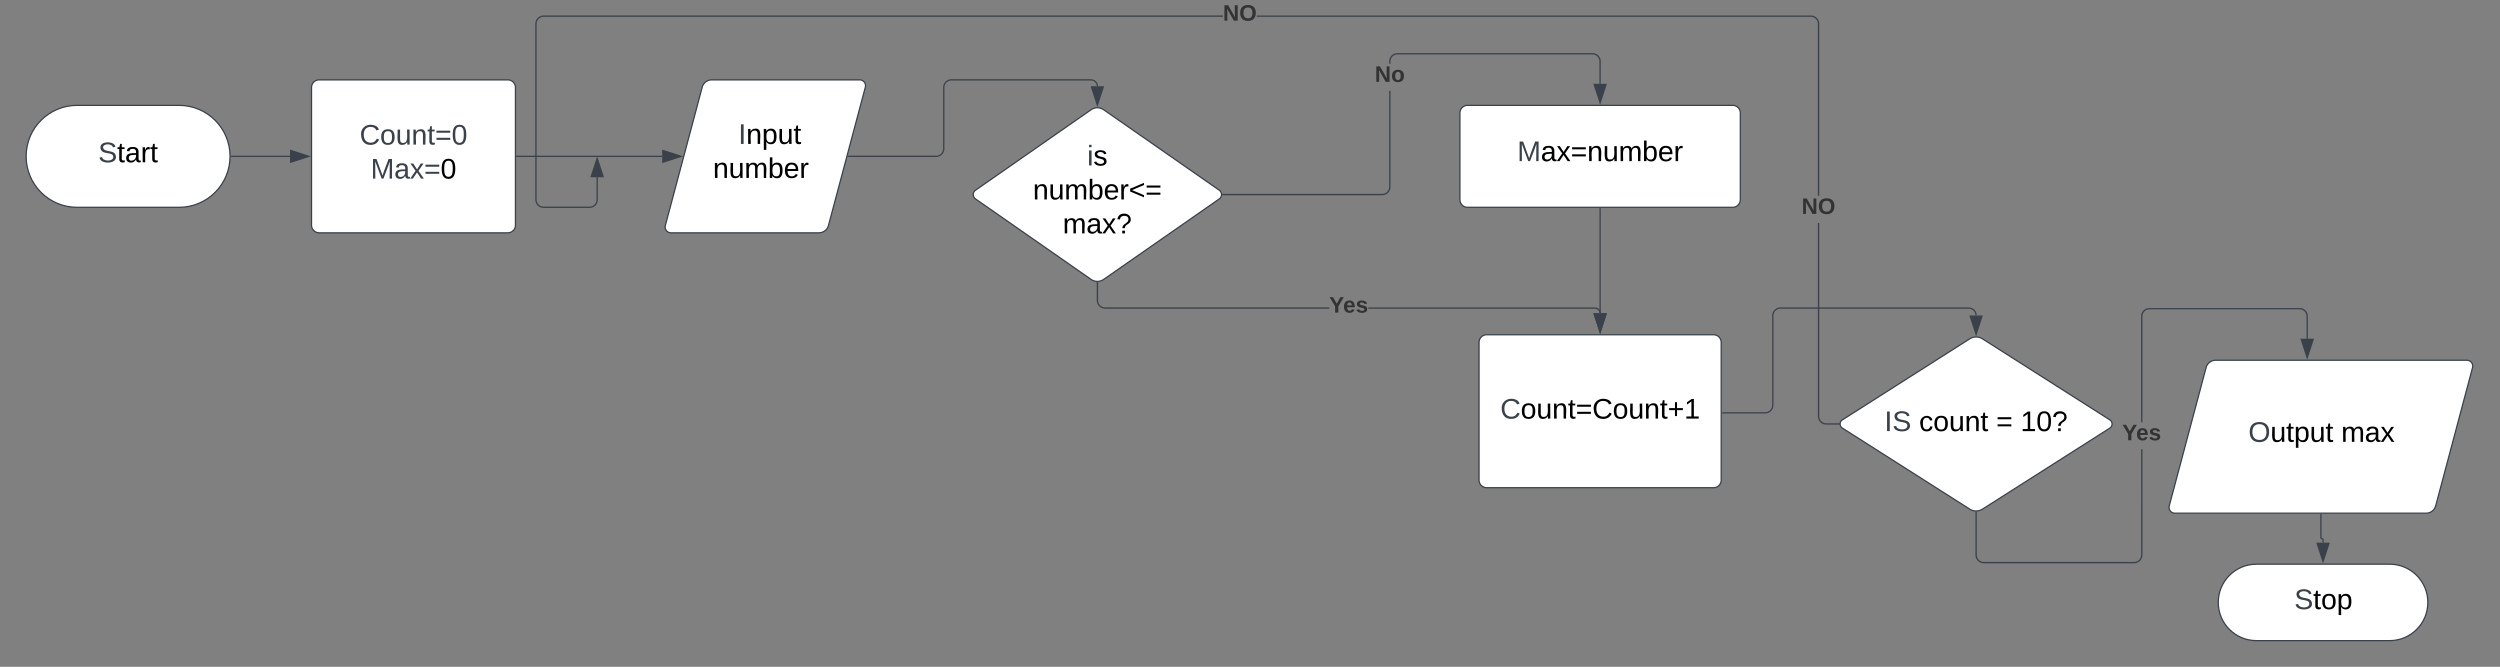 <svg xmlns="http://www.w3.org/2000/svg" xmlns:xlink="http://www.w3.org/1999/xlink" xmlns:lucid="lucid" width="1961.57" height="523.17"><rect width="100%" height="100%" fill="#808080" stroke="none"/><g transform="translate(-99.5 -377.333)" lucid:page-tab-id="0_0"><path d="M240 460c22.1 0 40 17.9 40 40s-17.9 40-40 40h-80c-22.1 0-40-17.9-40-40s17.9-40 40-40z" stroke="#3a414a" fill="#fff"/><use xlink:href="#a" transform="matrix(1,0,0,1,125,465) translate(51.574 39.653)"/><path d="M281 500h46.05" stroke="#3a414a" fill="none"/><path d="M281 500.5h-.53l.03-.5-.02-.5h.53z" stroke="#3a414a" stroke-width=".05" fill="#3a414a"/><path d="M341.8 500l-14.25 4.63v-9.26z" stroke="#3a414a" fill="#3a414a"/><path d="M343.93 446a6 6 0 0 1 6-6h148a6 6 0 0 1 6 6v108a6 6 0 0 1-6 6h-148a6 6 0 0 1-6-6z" stroke="#3a414a" fill="#fff"/><use xlink:href="#b" transform="matrix(1,0,0,1,355.933,452) translate(25.747 38.778)"/><use xlink:href="#c" transform="matrix(1,0,0,1,355.933,452) translate(34.389 65.444)"/><path d="M504.93 500H619.1" stroke="#3a414a" fill="none"/><path d="M504.95 500.5h-.52v-1h.52z" stroke="#3a414a" stroke-width=".05" fill="#3a414a"/><path d="M633.87 500l-14.27 4.63v-9.26z" stroke="#3a414a" fill="#3a414a"/><path d="M650.45 445.8A7.8 7.8 0 0 1 658 440h116a4.6 4.6 0 0 1 4.45 5.8l-28.9 108.4A7.8 7.8 0 0 1 742 560H626a4.6 4.6 0 0 1-4.45-5.8z" stroke="#3a414a" fill="#fff"/><use xlink:href="#d" transform="matrix(1,0,0,1,625,445) translate(53.814 45.278)"/><use xlink:href="#e" transform="matrix(1,0,0,1,625,445) translate(33.912 71.944)"/><path d="M765.02 500H834a6 6 0 0 0 6-6v-48a6 6 0 0 1 6-6h109.53a5 5 0 0 1 5 5" stroke="#3a414a" fill="none"/><path d="M765.03 500.5h-.65l.27-1h.38z" stroke="#3a414a" stroke-width=".05" fill="#3a414a"/><path d="M960.53 459.76l-4.63-14.26h9.27z" stroke="#3a414a" fill="#3a414a"/><path d="M955.6 463.43a8.62 8.62 0 0 1 9.86 0l90.68 63.14a4.18 4.18 0 0 1 0 6.86l-90.68 63.14a8.62 8.62 0 0 1-9.85 0l-90.68-63.14a4.18 4.18 0 0 1 0-6.86z" stroke="#3a414a" fill="#fff"/><use xlink:href="#f" transform="matrix(1,0,0,1,865,465) translate(87.511 42.153)"/><use xlink:href="#g" transform="matrix(1,0,0,1,865,465) translate(44.949 68.819)"/><use xlink:href="#h" transform="matrix(1,0,0,1,865,465) translate(68.375 95.486)"/><path d="M1190.5 524.02l-.08 1-.24 1-.4.93-.52.87-.66.78-.78.66-.87.53-.94.38-.98.24-1 .08h-125.1v-1H1184l.88-.07.84-.2.8-.33.73-.45.66-.56.55-.67.45-.73.33-.8.2-.84.07-.88V448.7h1zm159.52-104.94l1 .24.93.4.87.52.78.66.66.78.53.87.38.94.24.98.08 1v17.64h-1v-17.6l-.07-.88-.2-.84-.33-.8-.45-.73-.56-.66-.67-.55-.73-.45-.8-.33-.84-.2-.88-.07h-152.96l-.88.07-.84.2-.8.33-.73.45-.66.56-.55.67-.45.73-.33.8-.2.84-.07.88v1.85h-1v-1.9l.08-1 .24-.98.4-.95.52-.87.66-.78.78-.66.87-.53.94-.38.98-.24 1-.08h153.04z" stroke="#3a414a" stroke-width=".05" fill="#3a414a"/><path d="M1058.95 530.5h-.56l.03-.5-.04-.5h.55z" fill="#3a414a"/><path d="M1058.97 530.52h-.6l.04-.52-.04-.52h.6zm-.56-1l.06.48-.05.48h.52v-.96z" stroke="#3a414a" stroke-width=".05" fill="#3a414a"/><path d="M1355 457.88l-4.63-14.26h9.27z" fill="#3a414a"/><path d="M1355 459.5l-5.32-16.38h10.64zm-3.95-15.38l3.95 12.14 3.95-12.14z" stroke="#3a414a" stroke-width=".05" fill="#3a414a"/><use xlink:href="#i" transform="matrix(1,0,0,1,1178.198,427.366) translate(0 14.222)"/><path d="M1245 466a6 6 0 0 1 6-6h208a6 6 0 0 1 6 6v68a6 6 0 0 1-6 6h-208a6 6 0 0 1-6-6z" stroke="#3a414a" fill="#fff"/><use xlink:href="#j" transform="matrix(1,0,0,1,1257,472) translate(32.969 31.778)"/><path d="M1355 541v82.12" stroke="#3a414a" fill="none"/><path d="M1355.5 541h-1v-.5h1z" stroke="#3a414a" stroke-width=".05" fill="#3a414a"/><path d="M1355 637.88l-4.63-14.26h9.27z" stroke="#3a414a" fill="#3a414a"/><path d="M1260 646a6 6 0 0 1 6-6h178a6 6 0 0 1 6 6v108a6 6 0 0 1-6 6h-178a6 6 0 0 1-6-6z" stroke="#3a414a" fill="#fff"/><use xlink:href="#k" transform="matrix(1,0,0,1,1272,652) translate(4.667 53.778)"/><path d="M1451 701.25h33.5a6 6 0 0 0 6-6v-70.2a6 6 0 0 1 6-6h147.7a5.8 5.8 0 0 1 5.8 5.8" stroke="#3a414a" fill="none"/><path d="M1451 701.75h-.5v-1h.5z" stroke="#3a414a" stroke-width=".05" fill="#3a414a"/><path d="M1650 639.63l-4.63-14.27h9.27z" stroke="#3a414a" fill="#3a414a"/><path d="M1644.94 643.22a9.43 9.43 0 0 1 10.12 0l99.88 63.56a3.82 3.82 0 0 1 0 6.44l-99.88 63.56a9.43 9.43 0 0 1-10.12 0l-99.88-63.56a3.82 3.82 0 0 1 0-6.44z" stroke="#3a414a" fill="#fff"/><use xlink:href="#l" transform="matrix(1,0,0,1,1545,645) translate(33.091 70.59)"/><use xlink:href="#m" transform="matrix(1,0,0,1,1545,645) translate(60.252 70.59)"/><use xlink:href="#n" transform="matrix(1,0,0,1,1545,645) translate(120.746 70.59)"/><use xlink:href="#o" transform="matrix(1,0,0,1,1545,645) translate(139.882 70.59)"/><path d="M1350.96 618.56l.7.05.7.18.65.27.62.38.55.46.46.54.38.6.28.67.16.7.06.68-1 .07-.05-.6-.13-.53-.2-.52-.3-.47-.36-.43-.43-.36-.47-.3-.52-.2-.54-.14-.58-.04h-177.85v-1zm-389.86-4.64l.2.84.33.8.46.73.54.65.66.56.74.46.8.33.83.2.88.06h175.9v1H966.52l-.98-.08-1-.24-.94-.4-.87-.52-.76-.66-.67-.78-.53-.87-.4-.93-.23-1-.07-1v-13.95h1v13.92z" stroke="#3a414a" stroke-width=".05" fill="#3a414a"/><path d="M960.53 598.62l.5-.03v.53h-1v-.54z" fill="#3a414a"/><path d="M960.53 598.6l.53-.04v.6H960v-.6zm-.47.5h.95v-.5l-.47.04-.47-.03z" stroke="#3a414a" stroke-width=".05" fill="#3a414a"/><path d="M1355 637.88l-4.63-14.26h9.27z" fill="#3a414a"/><path d="M1355 639.5l-5.32-16.38h10.64zm-3.95-15.38l3.95 12.14 3.95-12.14z" stroke="#3a414a" stroke-width=".05" fill="#3a414a"/><use xlink:href="#p" transform="matrix(1,0,0,1,1142.458,608.392) translate(0 14.222)"/><path d="M1526.9 703.98l.06.88.2.84.34.8.45.73.56.66.66.55.74.45.8.33.84.2.88.07h9.87v1h-9.92l-1-.08-1-.24-.94-.4-.87-.52-.77-.66-.66-.78-.54-.87-.4-.94-.23-.98-.07-1v-151.7h1zM1059.06 390.5H526.02l-.88.07-.84.2-.8.33-.73.45-.66.56-.55.67-.45.73-.33.8-.2.84-.07.88v137.96l.07.88.2.84.33.8.45.73.56.66.67.55.73.45.8.33.84.2.88.07h36.02l.88-.07.84-.2.8-.33.73-.45.64-.56.56-.67.46-.73.32-.8.2-.84.08-.88v-17.6h1v17.64l-.08 1-.24 1-.4.93-.52.87-.67.78-.77.66-.87.53-.93.38-1 .24-1 .08h-36.1l-1-.08-.98-.24-.95-.4-.87-.52-.78-.66-.66-.78-.53-.87-.38-.94-.24-.98-.08-1V395.98l.08-1 .24-1 .4-.93.52-.87.66-.78.78-.66.87-.53.94-.38.98-.24 1-.08h533.08zm462.35-.92l1 .24.95.4.87.52.77.66.65.78.54.87.38.94.24.98.08 1v135h-1V396.03l-.07-.88-.2-.84-.34-.8-.46-.73-.56-.66-.65-.55-.74-.45-.8-.33-.84-.2-.88-.07h-434.7v-1h434.73z" stroke="#3a414a" stroke-width=".05" fill="#3a414a"/><path d="M1542.8 710l.04.5h-.56v-1h.56z" fill="#3a414a"/><path d="M1542.82 710l.05.52h-.62v-1.04h.62zm-.52-.48v.96h.5l-.03-.48.04-.48z" stroke="#3a414a" stroke-width=".05" fill="#3a414a"/><path d="M572.7 515.88h-9.28l4.64-14.26z" fill="#3a414a"/><path d="M573.38 516.38h-10.65l5.33-16.38zm-9.27-1h7.9l-3.94-12.14z" stroke="#3a414a" stroke-width=".05" fill="#3a414a"/><use xlink:href="#q" transform="matrix(1,0,0,1,1059.059,379.333) translate(0 14.222)"/><use xlink:href="#q" transform="matrix(1,0,0,1,1513.087,530.988) translate(0 14.222)"/><path d="M1780.5 812.77l-.08 1-.24 1-.4.94-.52.88-.66.77-.78.66-.87.55-.94.4-.98.22-1 .08h-118.04l-1-.08-1-.23-.93-.4-.87-.53-.78-.65-.66-.77-.53-.88-.38-.94-.24-1-.08-1v-33.5h1v33.47l.07.88.2.85.33.8.45.74.56.64.67.56.73.45.8.33.84.2.88.07h117.96l.88-.07.84-.2.8-.33.73-.45.66-.56.55-.65.45-.75.33-.8.2-.84.07-.87V729.9h1zm124.3-193.7l1 .25.95.4.87.52.77.66.65.78.54.87.38.94.23.98.1 1v17.64h-1v-17.6l-.08-.88-.2-.84-.33-.8-.46-.73-.56-.66-.65-.55-.74-.45-.8-.33-.85-.2-.88-.07h-117.75l-.88.07-.84.2-.8.33-.73.45-.66.56-.55.67-.45.73-.33.8-.2.84-.07.88v83.04h-1v-83.08l.08-1 .24-1 .4-.93.52-.87.66-.78.78-.66.87-.53.94-.38.98-.24 1-.08h117.83z" stroke="#3a414a" stroke-width=".05" fill="#3a414a"/><path d="M1650 778.75l.5-.02v.54h-1v-.54z" fill="#3a414a"/><path d="M1650 778.73l.53-.03v.6h-1.06v-.6zm-.47.5h.94v-.48l-.47.03-.47-.03z" stroke="#3a414a" stroke-width=".05" fill="#3a414a"/><path d="M1909.8 657.88l-4.64-14.26h9.27z" fill="#3a414a"/><path d="M1909.8 659.5l-5.33-16.38h10.65zm-3.95-15.38l3.94 12.14 3.94-12.14z" stroke="#3a414a" stroke-width=".05" fill="#3a414a"/><use xlink:href="#p" transform="matrix(1,0,0,1,1764.691,708.563) translate(0 14.222)"/><path d="M1830.45 665.8a7.8 7.8 0 0 1 7.55-5.8h197.07a4.6 4.6 0 0 1 4.45 5.8l-28.9 108.4a7.8 7.8 0 0 1-7.55 5.8H1806a4.6 4.6 0 0 1-4.45-5.8z" stroke="#3a414a" fill="#fff"/><g><use xlink:href="#r" transform="matrix(1,0,0,1,1805,665) translate(58.628 59.028)"/><use xlink:href="#s" transform="matrix(1,0,0,1,1805,665) translate(131.468 59.028)"/></g><path d="M1920.53 781v18.15a.85.85 0 0 0 .85.85.85.85 0 0 1 .85.85v2.27" stroke="#3a414a" fill="none"/><path d="M1921.03 781h-1v-.5h1z" stroke="#3a414a" stroke-width=".05" fill="#3a414a"/><path d="M1922.23 817.88l-4.63-14.26h9.27z" stroke="#3a414a" fill="#3a414a"/><path d="M1974.47 820c16.57 0 30 13.43 30 30s-13.43 30-30 30H1870c-16.57 0-30-13.43-30-30s13.43-30 30-30z" stroke="#3a414a" fill="#fff"/><g><use xlink:href="#t" transform="matrix(1,0,0,1,1845,825) translate(54.66 30.278)"/></g><defs><path fill="#3a414a" d="M185-189c-5-48-123-54-124 2 14 75 158 14 163 119 3 78-121 87-175 55-17-10-28-26-33-46l33-7c5 56 141 63 141-1 0-78-155-14-162-118-5-82 145-84 179-34 5 7 8 16 11 25" id="u"/><path d="M59-47c-2 24 18 29 38 22v24C64 9 27 4 27-40v-127H5v-23h24l9-43h21v43h35v23H59v120" id="v"/><path d="M141-36C126-15 110 5 73 4 37 3 15-17 15-53c-1-64 63-63 125-63 3-35-9-54-41-54-24 1-41 7-42 31l-33-3c5-37 33-52 76-52 45 0 72 20 72 64v82c-1 20 7 32 28 27v20c-31 9-61-2-59-35zM48-53c0 20 12 33 32 33 41-3 63-29 60-74-43 2-92-5-92 41" id="w"/><path d="M114-163C36-179 61-72 57 0H25l-1-190h30c1 12-1 29 2 39 6-27 23-49 58-41v29" id="x"/><g id="a"><use transform="matrix(0.062,0,0,0.062,0,0)" xlink:href="#u"/><use transform="matrix(0.062,0,0,0.062,14.815,0)" xlink:href="#v"/><use transform="matrix(0.062,0,0,0.062,20.988,0)" xlink:href="#w"/><use transform="matrix(0.062,0,0,0.062,33.333,0)" xlink:href="#x"/><use transform="matrix(0.062,0,0,0.062,40.679,0)" xlink:href="#v"/></g><path fill="#3a414a" d="M212-179c-10-28-35-45-73-45-59 0-87 40-87 99 0 60 29 101 89 101 43 0 62-24 78-52l27 14C228-24 195 4 139 4 59 4 22-46 18-125c-6-104 99-153 187-111 19 9 31 26 39 46" id="y"/><path fill="#3a414a" d="M100-194c62-1 85 37 85 99 1 63-27 99-86 99S16-35 15-95c0-66 28-99 85-99zM99-20c44 1 53-31 53-75 0-43-8-75-51-75s-53 32-53 75 10 74 51 75" id="z"/><path fill="#3a414a" d="M84 4C-5 8 30-112 23-190h32v120c0 31 7 50 39 49 72-2 45-101 50-169h31l1 190h-30c-1-10 1-25-2-33-11 22-28 36-60 37" id="A"/><path fill="#3a414a" d="M117-194c89-4 53 116 60 194h-32v-121c0-31-8-49-39-48C34-167 62-67 57 0H25l-1-190h30c1 10-1 24 2 32 11-22 29-35 61-36" id="B"/><path fill="#3a414a" d="M59-47c-2 24 18 29 38 22v24C64 9 27 4 27-40v-127H5v-23h24l9-43h21v43h35v23H59v120" id="C"/><path fill="#3a414a" d="M18-150v-26h174v26H18zm0 90v-26h174v26H18" id="D"/><path fill="#3a414a" d="M101-251c68 0 85 55 85 127S166 4 100 4C33 4 14-52 14-124c0-73 17-127 87-127zm-1 229c47 0 54-49 54-102s-4-102-53-102c-51 0-55 48-55 102 0 53 5 102 54 102" id="E"/><g id="b"><use transform="matrix(0.062,0,0,0.062,0,0)" xlink:href="#y"/><use transform="matrix(0.062,0,0,0.062,15.988,0)" xlink:href="#z"/><use transform="matrix(0.062,0,0,0.062,28.333,0)" xlink:href="#A"/><use transform="matrix(0.062,0,0,0.062,40.679,0)" xlink:href="#B"/><use transform="matrix(0.062,0,0,0.062,53.025,0)" xlink:href="#C"/><use transform="matrix(0.062,0,0,0.062,59.198,0)" xlink:href="#D"/><use transform="matrix(0.062,0,0,0.062,72.16,0)" xlink:href="#E"/></g><path fill="#3a414a" d="M240 0l2-218c-23 76-54 145-80 218h-23L58-218 59 0H30v-248h44l77 211c21-75 51-140 76-211h43V0h-30" id="F"/><path fill="#3a414a" d="M141-36C126-15 110 5 73 4 37 3 15-17 15-53c-1-64 63-63 125-63 3-35-9-54-41-54-24 1-41 7-42 31l-33-3c5-37 33-52 76-52 45 0 72 20 72 64v82c-1 20 7 32 28 27v20c-31 9-61-2-59-35zM48-53c0 20 12 33 32 33 41-3 63-29 60-74-43 2-92-5-92 41" id="G"/><path fill="#3a414a" d="M141 0L90-78 38 0H4l68-98-65-92h35l48 74 47-74h35l-64 92 68 98h-35" id="H"/><path d="M101-251c68 0 85 55 85 127S166 4 100 4C33 4 14-52 14-124c0-73 17-127 87-127zm-1 229c47 0 54-49 54-102s-4-102-53-102c-51 0-55 48-55 102 0 53 5 102 54 102" id="I"/><g id="c"><use transform="matrix(0.062,0,0,0.062,0,0)" xlink:href="#F"/><use transform="matrix(0.062,0,0,0.062,18.457,0)" xlink:href="#G"/><use transform="matrix(0.062,0,0,0.062,30.802,0)" xlink:href="#H"/><use transform="matrix(0.062,0,0,0.062,41.914,0)" xlink:href="#D"/><use transform="matrix(0.062,0,0,0.062,54.877,0)" xlink:href="#I"/></g><path fill="#3a414a" d="M33 0v-248h34V0H33" id="J"/><path d="M117-194c89-4 53 116 60 194h-32v-121c0-31-8-49-39-48C34-167 62-67 57 0H25l-1-190h30c1 10-1 24 2 32 11-22 29-35 61-36" id="K"/><path d="M115-194c55 1 70 41 70 98S169 2 115 4C84 4 66-9 55-30l1 105H24l-1-265h31l2 30c10-21 28-34 59-34zm-8 174c40 0 45-34 45-75s-6-73-45-74c-42 0-51 32-51 76 0 43 10 73 51 73" id="L"/><path d="M84 4C-5 8 30-112 23-190h32v120c0 31 7 50 39 49 72-2 45-101 50-169h31l1 190h-30c-1-10 1-25-2-33-11 22-28 36-60 37" id="M"/><g id="d"><use transform="matrix(0.062,0,0,0.062,0,0)" xlink:href="#J"/><use transform="matrix(0.062,0,0,0.062,6.173,0)" xlink:href="#K"/><use transform="matrix(0.062,0,0,0.062,18.519,0)" xlink:href="#L"/><use transform="matrix(0.062,0,0,0.062,30.864,0)" xlink:href="#M"/><use transform="matrix(0.062,0,0,0.062,43.21,0)" xlink:href="#v"/></g><path d="M210-169c-67 3-38 105-44 169h-31v-121c0-29-5-50-35-48C34-165 62-65 56 0H25l-1-190h30c1 10-1 24 2 32 10-44 99-50 107 0 11-21 27-35 58-36 85-2 47 119 55 194h-31v-121c0-29-5-49-35-48" id="N"/><path d="M115-194c53 0 69 39 70 98 0 66-23 100-70 100C84 3 66-7 56-30L54 0H23l1-261h32v101c10-23 28-34 59-34zm-8 174c40 0 45-34 45-75 0-40-5-75-45-74-42 0-51 32-51 76 0 43 10 73 51 73" id="O"/><path d="M100-194c63 0 86 42 84 106H49c0 40 14 67 53 68 26 1 43-12 49-29l28 8c-11 28-37 45-77 45C44 4 14-33 15-96c1-61 26-98 85-98zm52 81c6-60-76-77-97-28-3 7-6 17-6 28h103" id="P"/><g id="e"><use transform="matrix(0.062,0,0,0.062,0,0)" xlink:href="#K"/><use transform="matrix(0.062,0,0,0.062,12.346,0)" xlink:href="#M"/><use transform="matrix(0.062,0,0,0.062,24.691,0)" xlink:href="#N"/><use transform="matrix(0.062,0,0,0.062,43.148,0)" xlink:href="#O"/><use transform="matrix(0.062,0,0,0.062,55.494,0)" xlink:href="#P"/><use transform="matrix(0.062,0,0,0.062,67.84,0)" xlink:href="#x"/></g><path fill="#3a414a" d="M24-231v-30h32v30H24zM24 0v-190h32V0H24" id="Q"/><path d="M135-143c-3-34-86-38-87 0 15 53 115 12 119 90S17 21 10-45l28-5c4 36 97 45 98 0-10-56-113-15-118-90-4-57 82-63 122-42 12 7 21 19 24 35" id="R"/><g id="f"><use transform="matrix(0.062,0,0,0.062,0,0)" xlink:href="#Q"/><use transform="matrix(0.062,0,0,0.062,4.877,0)" xlink:href="#R"/></g><path d="M18-100v-36l175-74v27L42-118l151 64v27" id="S"/><path d="M18-150v-26h174v26H18zm0 90v-26h174v26H18" id="T"/><g id="g"><use transform="matrix(0.062,0,0,0.062,0,0)" xlink:href="#K"/><use transform="matrix(0.062,0,0,0.062,12.346,0)" xlink:href="#M"/><use transform="matrix(0.062,0,0,0.062,24.691,0)" xlink:href="#N"/><use transform="matrix(0.062,0,0,0.062,43.148,0)" xlink:href="#O"/><use transform="matrix(0.062,0,0,0.062,55.494,0)" xlink:href="#P"/><use transform="matrix(0.062,0,0,0.062,67.84,0)" xlink:href="#x"/><use transform="matrix(0.062,0,0,0.062,75.185,0)" xlink:href="#S"/><use transform="matrix(0.062,0,0,0.062,88.148,0)" xlink:href="#T"/></g><path d="M141 0L90-78 38 0H4l68-98-65-92h35l48 74 47-74h35l-64 92 68 98h-35" id="U"/><path d="M103-251c84 0 111 97 45 133-19 10-37 24-39 52H78c0-63 77-55 77-114 0-30-21-42-52-43-32 0-53 17-56 46l-32-2c7-45 34-72 88-72zM77 0v-35h34V0H77" id="V"/><g id="h"><use transform="matrix(0.062,0,0,0.062,0,0)" xlink:href="#N"/><use transform="matrix(0.062,0,0,0.062,18.457,0)" xlink:href="#w"/><use transform="matrix(0.062,0,0,0.062,30.802,0)" xlink:href="#U"/><use transform="matrix(0.062,0,0,0.062,41.914,0)" xlink:href="#V"/></g><path fill="#333" d="M175 0L67-191c6 58 2 128 3 191H24v-248h59L193-55c-6-58-2-129-3-193h46V0h-61" id="W"/><path fill="#333" d="M110-194c64 0 96 36 96 99 0 64-35 99-97 99-61 0-95-36-95-99 0-62 34-99 96-99zm-1 164c35 0 45-28 45-65 0-40-10-65-43-65-34 0-45 26-45 65 0 36 10 65 43 65" id="X"/><g id="i"><use transform="matrix(0.049,0,0,0.049,0,0)" xlink:href="#W"/><use transform="matrix(0.049,0,0,0.049,12.79,0)" xlink:href="#X"/></g><g id="j"><use transform="matrix(0.062,0,0,0.062,0,0)" xlink:href="#F"/><use transform="matrix(0.062,0,0,0.062,18.457,0)" xlink:href="#w"/><use transform="matrix(0.062,0,0,0.062,30.802,0)" xlink:href="#U"/><use transform="matrix(0.062,0,0,0.062,41.914,0)" xlink:href="#T"/><use transform="matrix(0.062,0,0,0.062,54.877,0)" xlink:href="#K"/><use transform="matrix(0.062,0,0,0.062,67.222,0)" xlink:href="#M"/><use transform="matrix(0.062,0,0,0.062,79.568,0)" xlink:href="#N"/><use transform="matrix(0.062,0,0,0.062,98.025,0)" xlink:href="#O"/><use transform="matrix(0.062,0,0,0.062,110.37,0)" xlink:href="#P"/><use transform="matrix(0.062,0,0,0.062,122.716,0)" xlink:href="#x"/></g><path d="M100-194c62-1 85 37 85 99 1 63-27 99-86 99S16-35 15-95c0-66 28-99 85-99zM99-20c44 1 53-31 53-75 0-43-8-75-51-75s-53 32-53 75 10 74 51 75" id="Y"/><path d="M212-179c-10-28-35-45-73-45-59 0-87 40-87 99 0 60 29 101 89 101 43 0 62-24 78-52l27 14C228-24 195 4 139 4 59 4 22-46 18-125c-6-104 99-153 187-111 19 9 31 26 39 46" id="Z"/><path d="M118-107v75H92v-75H18v-26h74v-75h26v75h74v26h-74" id="aa"/><path d="M27 0v-27h64v-190l-56 39v-29l58-41h29v221h61V0H27" id="ab"/><g id="k"><use transform="matrix(0.062,0,0,0.062,0,0)" xlink:href="#y"/><use transform="matrix(0.062,0,0,0.062,15.988,0)" xlink:href="#Y"/><use transform="matrix(0.062,0,0,0.062,28.333,0)" xlink:href="#M"/><use transform="matrix(0.062,0,0,0.062,40.679,0)" xlink:href="#K"/><use transform="matrix(0.062,0,0,0.062,53.025,0)" xlink:href="#v"/><use transform="matrix(0.062,0,0,0.062,59.198,0)" xlink:href="#T"/><use transform="matrix(0.062,0,0,0.062,72.16,0)" xlink:href="#Z"/><use transform="matrix(0.062,0,0,0.062,88.148,0)" xlink:href="#Y"/><use transform="matrix(0.062,0,0,0.062,100.494,0)" xlink:href="#M"/><use transform="matrix(0.062,0,0,0.062,112.84,0)" xlink:href="#K"/><use transform="matrix(0.062,0,0,0.062,125.185,0)" xlink:href="#v"/><use transform="matrix(0.062,0,0,0.062,131.358,0)" xlink:href="#aa"/><use transform="matrix(0.062,0,0,0.062,144.321,0)" xlink:href="#ab"/></g><g id="l"><use transform="matrix(0.062,0,0,0.062,0,0)" xlink:href="#J"/><use transform="matrix(0.062,0,0,0.062,6.173,0)" xlink:href="#u"/></g><path d="M96-169c-40 0-48 33-48 73s9 75 48 75c24 0 41-14 43-38l32 2c-6 37-31 61-74 61-59 0-76-41-82-99-10-93 101-131 147-64 4 7 5 14 7 22l-32 3c-4-21-16-35-41-35" id="ac"/><g id="m"><use transform="matrix(0.062,0,0,0.062,0,0)" xlink:href="#ac"/><use transform="matrix(0.062,0,0,0.062,11.111,0)" xlink:href="#Y"/><use transform="matrix(0.062,0,0,0.062,23.457,0)" xlink:href="#M"/><use transform="matrix(0.062,0,0,0.062,35.802,0)" xlink:href="#K"/><use transform="matrix(0.062,0,0,0.062,48.148,0)" xlink:href="#v"/></g><use transform="matrix(0.062,0,0,0.062,0,0)" xlink:href="#T" id="n"/><g id="o"><use transform="matrix(0.062,0,0,0.062,0,0)" xlink:href="#ab"/><use transform="matrix(0.062,0,0,0.062,12.346,0)" xlink:href="#I"/><use transform="matrix(0.062,0,0,0.062,24.691,0)" xlink:href="#V"/></g><path fill="#333" d="M146-102V0H94v-102L6-248h54l60 105 60-105h54" id="ad"/><path fill="#333" d="M185-48c-13 30-37 53-82 52C43 2 14-33 14-96s30-98 90-98c62 0 83 45 84 108H66c0 31 8 55 39 56 18 0 30-7 34-22zm-45-69c5-46-57-63-70-21-2 6-4 13-4 21h74" id="ae"/><path fill="#333" d="M137-138c1-29-70-34-71-4 15 46 118 7 119 86 1 83-164 76-172 9l43-7c4 19 20 25 44 25 33 8 57-30 24-41C81-84 22-81 20-136c-2-80 154-74 161-7" id="af"/><g id="p"><use transform="matrix(0.049,0,0,0.049,0,0)" xlink:href="#ad"/><use transform="matrix(0.049,0,0,0.049,10.864,0)" xlink:href="#ae"/><use transform="matrix(0.049,0,0,0.049,20.741,0)" xlink:href="#af"/></g><path fill="#333" d="M140-251c80 0 125 45 125 126S219 4 139 4C58 4 15-44 15-125s44-126 125-126zm-1 214c52 0 73-35 73-88 0-50-21-86-72-86-52 0-73 35-73 86s22 88 72 88" id="ag"/><g id="q"><use transform="matrix(0.049,0,0,0.049,0,0)" xlink:href="#W"/><use transform="matrix(0.049,0,0,0.049,12.79,0)" xlink:href="#ag"/></g><path fill="#3a414a" d="M140-251c81 0 123 46 123 126C263-46 219 4 140 4 59 4 17-45 17-125s42-126 123-126zm0 227c63 0 89-41 89-101s-29-99-89-99c-61 0-89 39-89 99S79-25 140-24" id="ah"/><g id="r"><use transform="matrix(0.062,0,0,0.062,0,0)" xlink:href="#ah"/><use transform="matrix(0.062,0,0,0.062,17.284,0)" xlink:href="#M"/><use transform="matrix(0.062,0,0,0.062,29.63,0)" xlink:href="#v"/><use transform="matrix(0.062,0,0,0.062,35.802,0)" xlink:href="#L"/><use transform="matrix(0.062,0,0,0.062,48.148,0)" xlink:href="#M"/><use transform="matrix(0.062,0,0,0.062,60.494,0)" xlink:href="#v"/></g><g id="s"><use transform="matrix(0.062,0,0,0.062,0,0)" xlink:href="#N"/><use transform="matrix(0.062,0,0,0.062,18.457,0)" xlink:href="#w"/><use transform="matrix(0.062,0,0,0.062,30.802,0)" xlink:href="#U"/></g><g id="t"><use transform="matrix(0.062,0,0,0.062,0,0)" xlink:href="#u"/><use transform="matrix(0.062,0,0,0.062,14.815,0)" xlink:href="#v"/><use transform="matrix(0.062,0,0,0.062,20.988,0)" xlink:href="#Y"/><use transform="matrix(0.062,0,0,0.062,33.333,0)" xlink:href="#L"/></g></defs></g></svg>